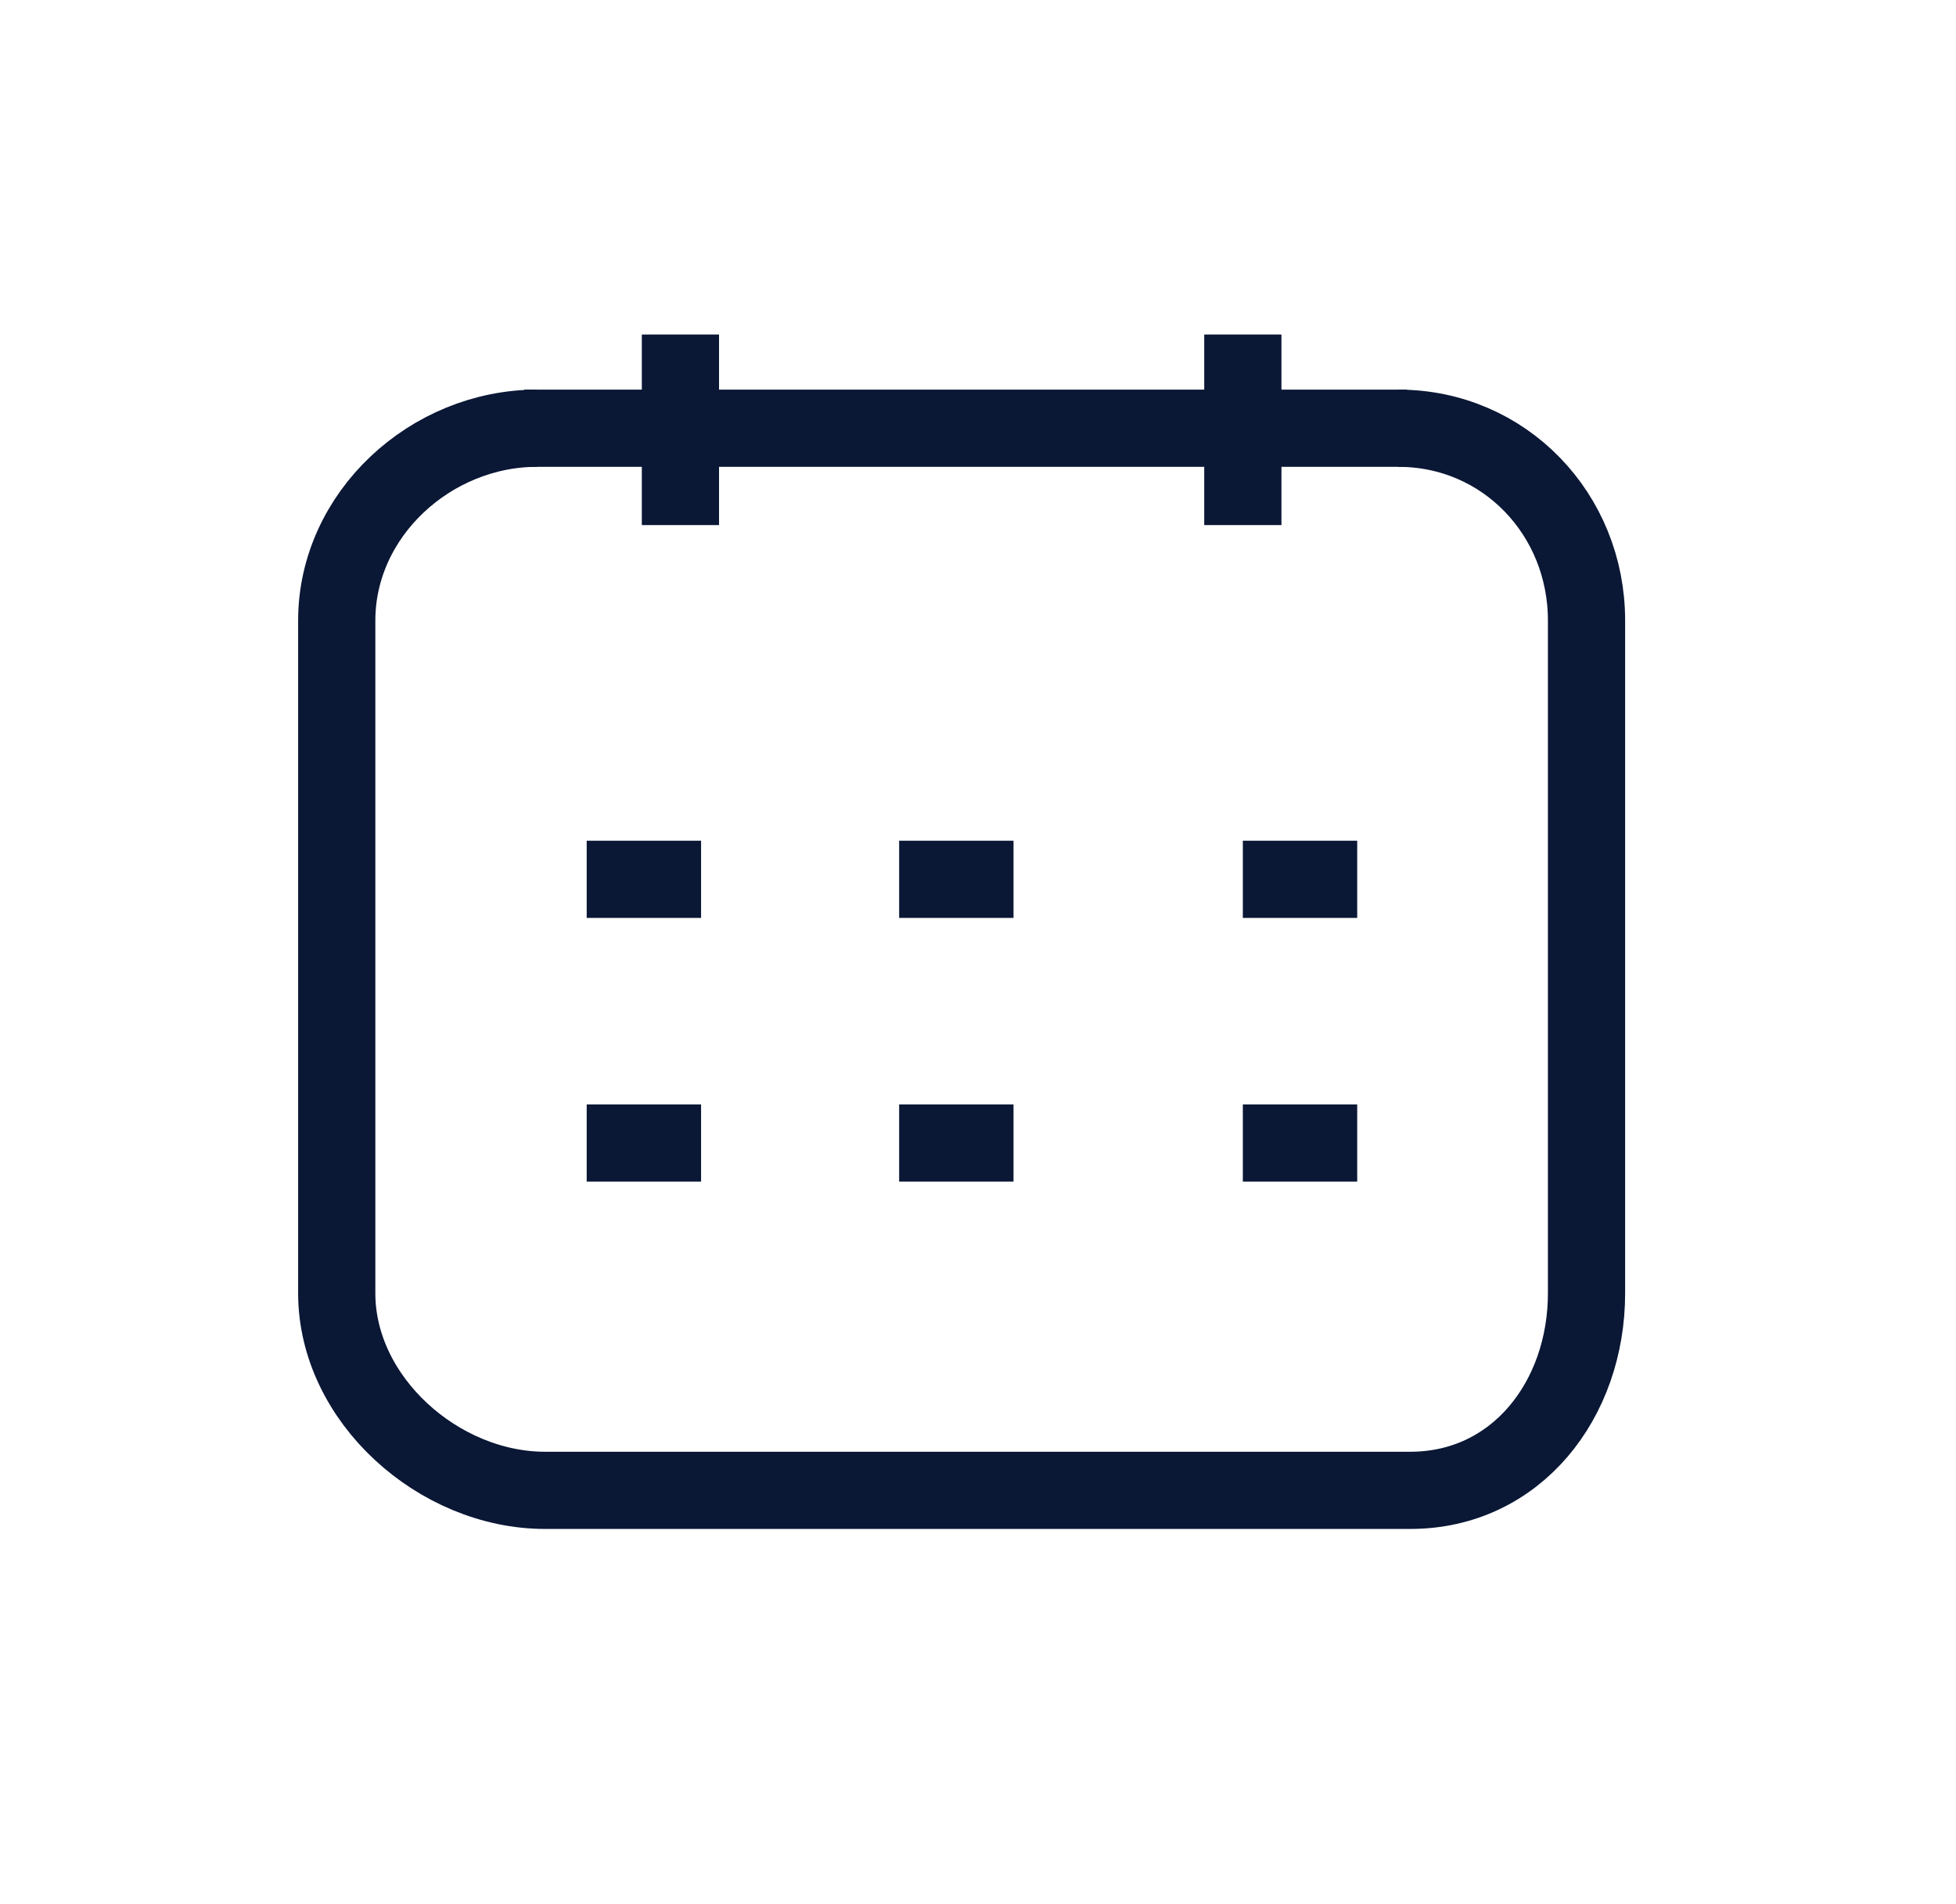<?xml version="1.0" encoding="UTF-8"?>
<svg width="38px" height="37px" viewBox="0 0 38 37" version="1.1" xmlns="http://www.w3.org/2000/svg" xmlns:xlink="http://www.w3.org/1999/xlink">
    <!-- Generator: Sketch 49.1 (51147) - http://www.bohemiancoding.com/sketch -->
    <title>icon_日期</title>
    <desc>Created with Sketch.</desc>
    <defs></defs>
    <g id="任务分派" stroke="none" stroke-width="1" fill="none" fill-rule="evenodd">
        <g id="A1.7_添加内容" transform="translate(-48, -102)" stroke="#0A1735" stroke-width="1.5">
            <g id="添加内容" transform="translate(20, 84)">
                <g id="任务地点" transform="translate(23, 18.5)">
                    <g id="icon_日期" transform="translate(5.542, 0)">
                        <g id="日期" transform="translate(6, 6)">
                            <path d="M3.891,1.821 C1.828,1.821 0,3.493 0,5.557 L0,18.63 C0,20.694 1.984,22.459 4.046,22.459 L20.856,22.459 C22.919,22.459 24.28,20.694 24.28,18.63 L24.28,5.557 C24.28,3.493 22.686,1.821 20.623,1.821" id="Shape"></path>
                            <path d="M4.856,10.586 L7.078,10.586" id="Shape"></path>
                            <path d="M10.926,10.586 L13.148,10.586" id="Shape"></path>
                            <path d="M17.603,10.586 L19.825,10.586" id="Shape"></path>
                            <path d="M4.856,15.71 L7.078,15.71" id="Shape"></path>
                            <path d="M10.926,15.71 L13.148,15.71" id="Shape"></path>
                            <path d="M17.603,15.71 L19.825,15.71" id="Shape"></path>
                            <path d="M3.642,1.821 L20.793,1.821" id="Shape"></path>
                            <path d="M6.677,0 L6.677,3.703" id="Shape"></path>
                            <path d="M17.603,0 L17.603,3.703" id="Shape"></path>
                        </g>
                    </g>
                </g>
            </g>
        </g>
    </g>
</svg>